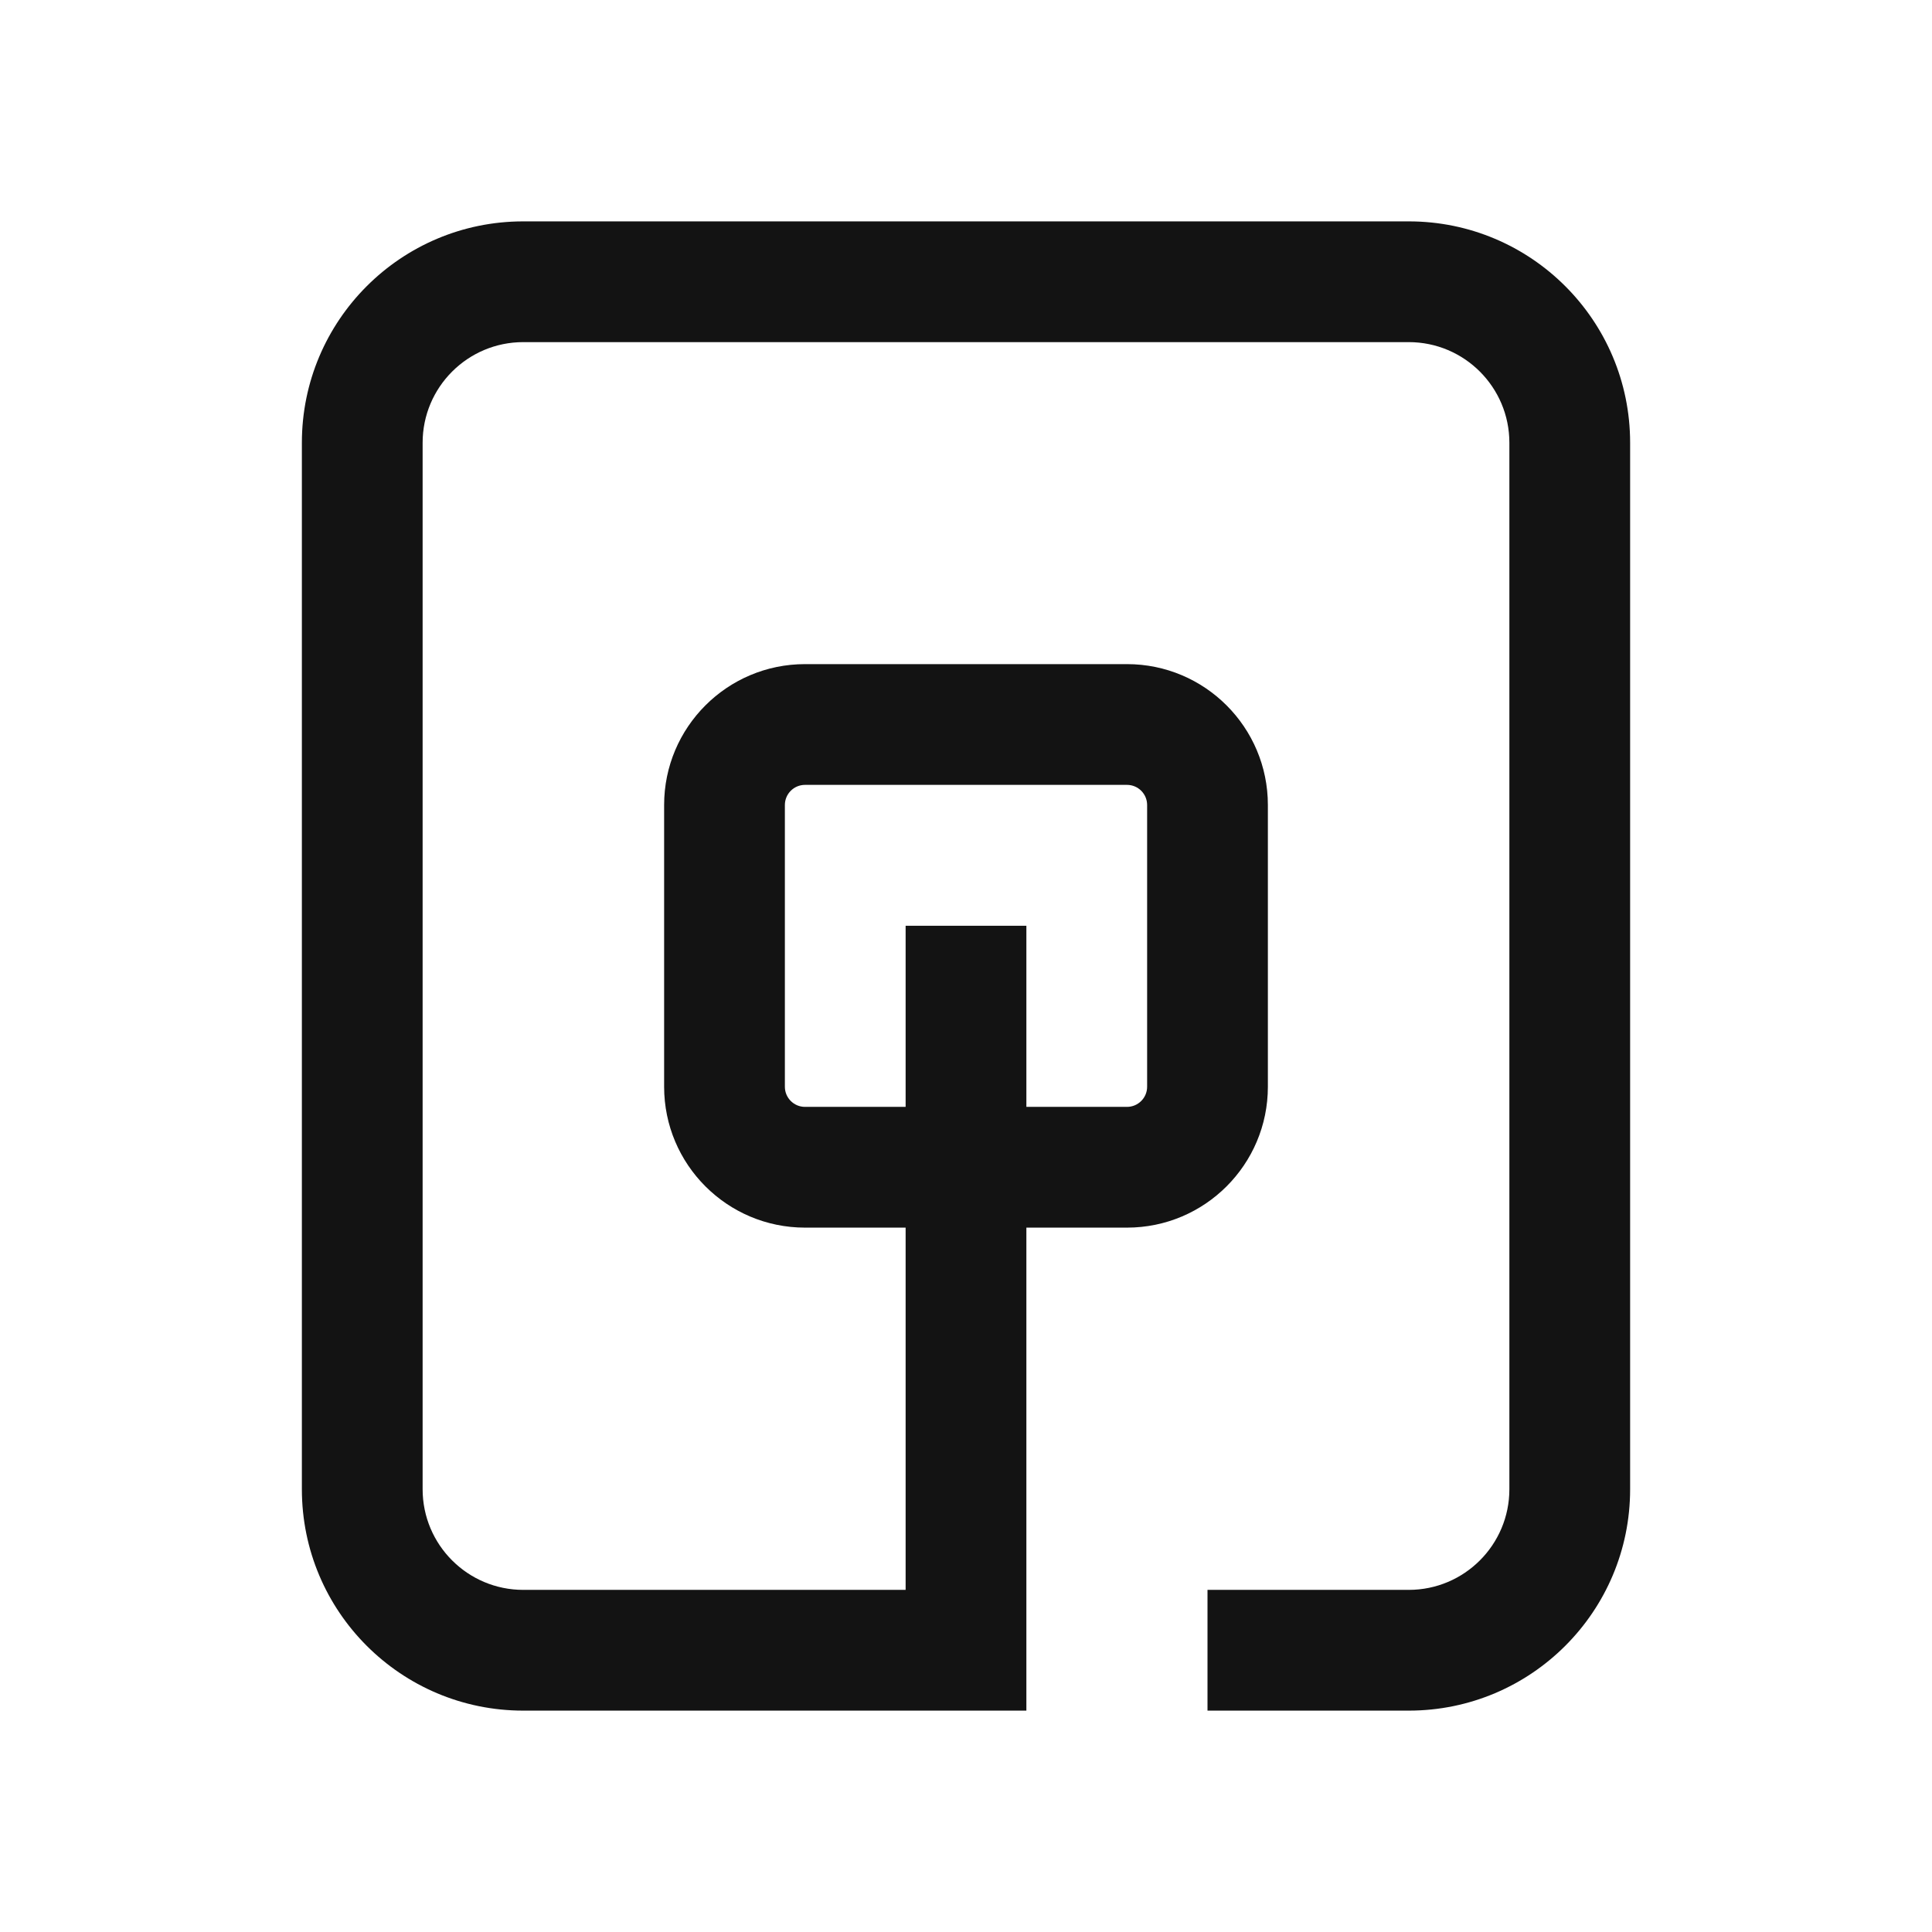 <svg width="24" height="24" viewBox="0 0 24 24" fill="none" xmlns="http://www.w3.org/2000/svg">
<path fill-rule="evenodd" clip-rule="evenodd" d="M3.75 5.5C3.75 3.981 4.981 2.75 6.5 2.75H17.5C19.019 2.75 20.25 3.981 20.25 5.5V18.5C20.25 20.019 19.019 21.25 17.5 21.25H15V19.75H17.5C18.19 19.75 18.75 19.19 18.75 18.5V5.5C18.75 4.81 18.19 4.25 17.5 4.25H6.5C5.81 4.25 5.25 4.81 5.25 5.5V18.5C5.25 19.19 5.81 19.75 6.5 19.75H11.25V15.25H10C9.034 15.25 8.25 14.466 8.25 13.5V10C8.25 9.034 9.034 8.25 10 8.25H14C14.966 8.25 15.75 9.034 15.75 10V13.5C15.75 14.466 14.966 15.25 14 15.25H12.75V21.25H6.5C4.981 21.25 3.75 20.019 3.75 18.5V5.5ZM12.75 13.75H14C14.138 13.75 14.25 13.638 14.25 13.5V10C14.25 9.862 14.138 9.75 14 9.75H10C9.862 9.75 9.75 9.862 9.75 10V13.5C9.75 13.638 9.862 13.75 10 13.75H11.25V11.5H12.75V13.75Z" fill="#131313"/>
</svg>
